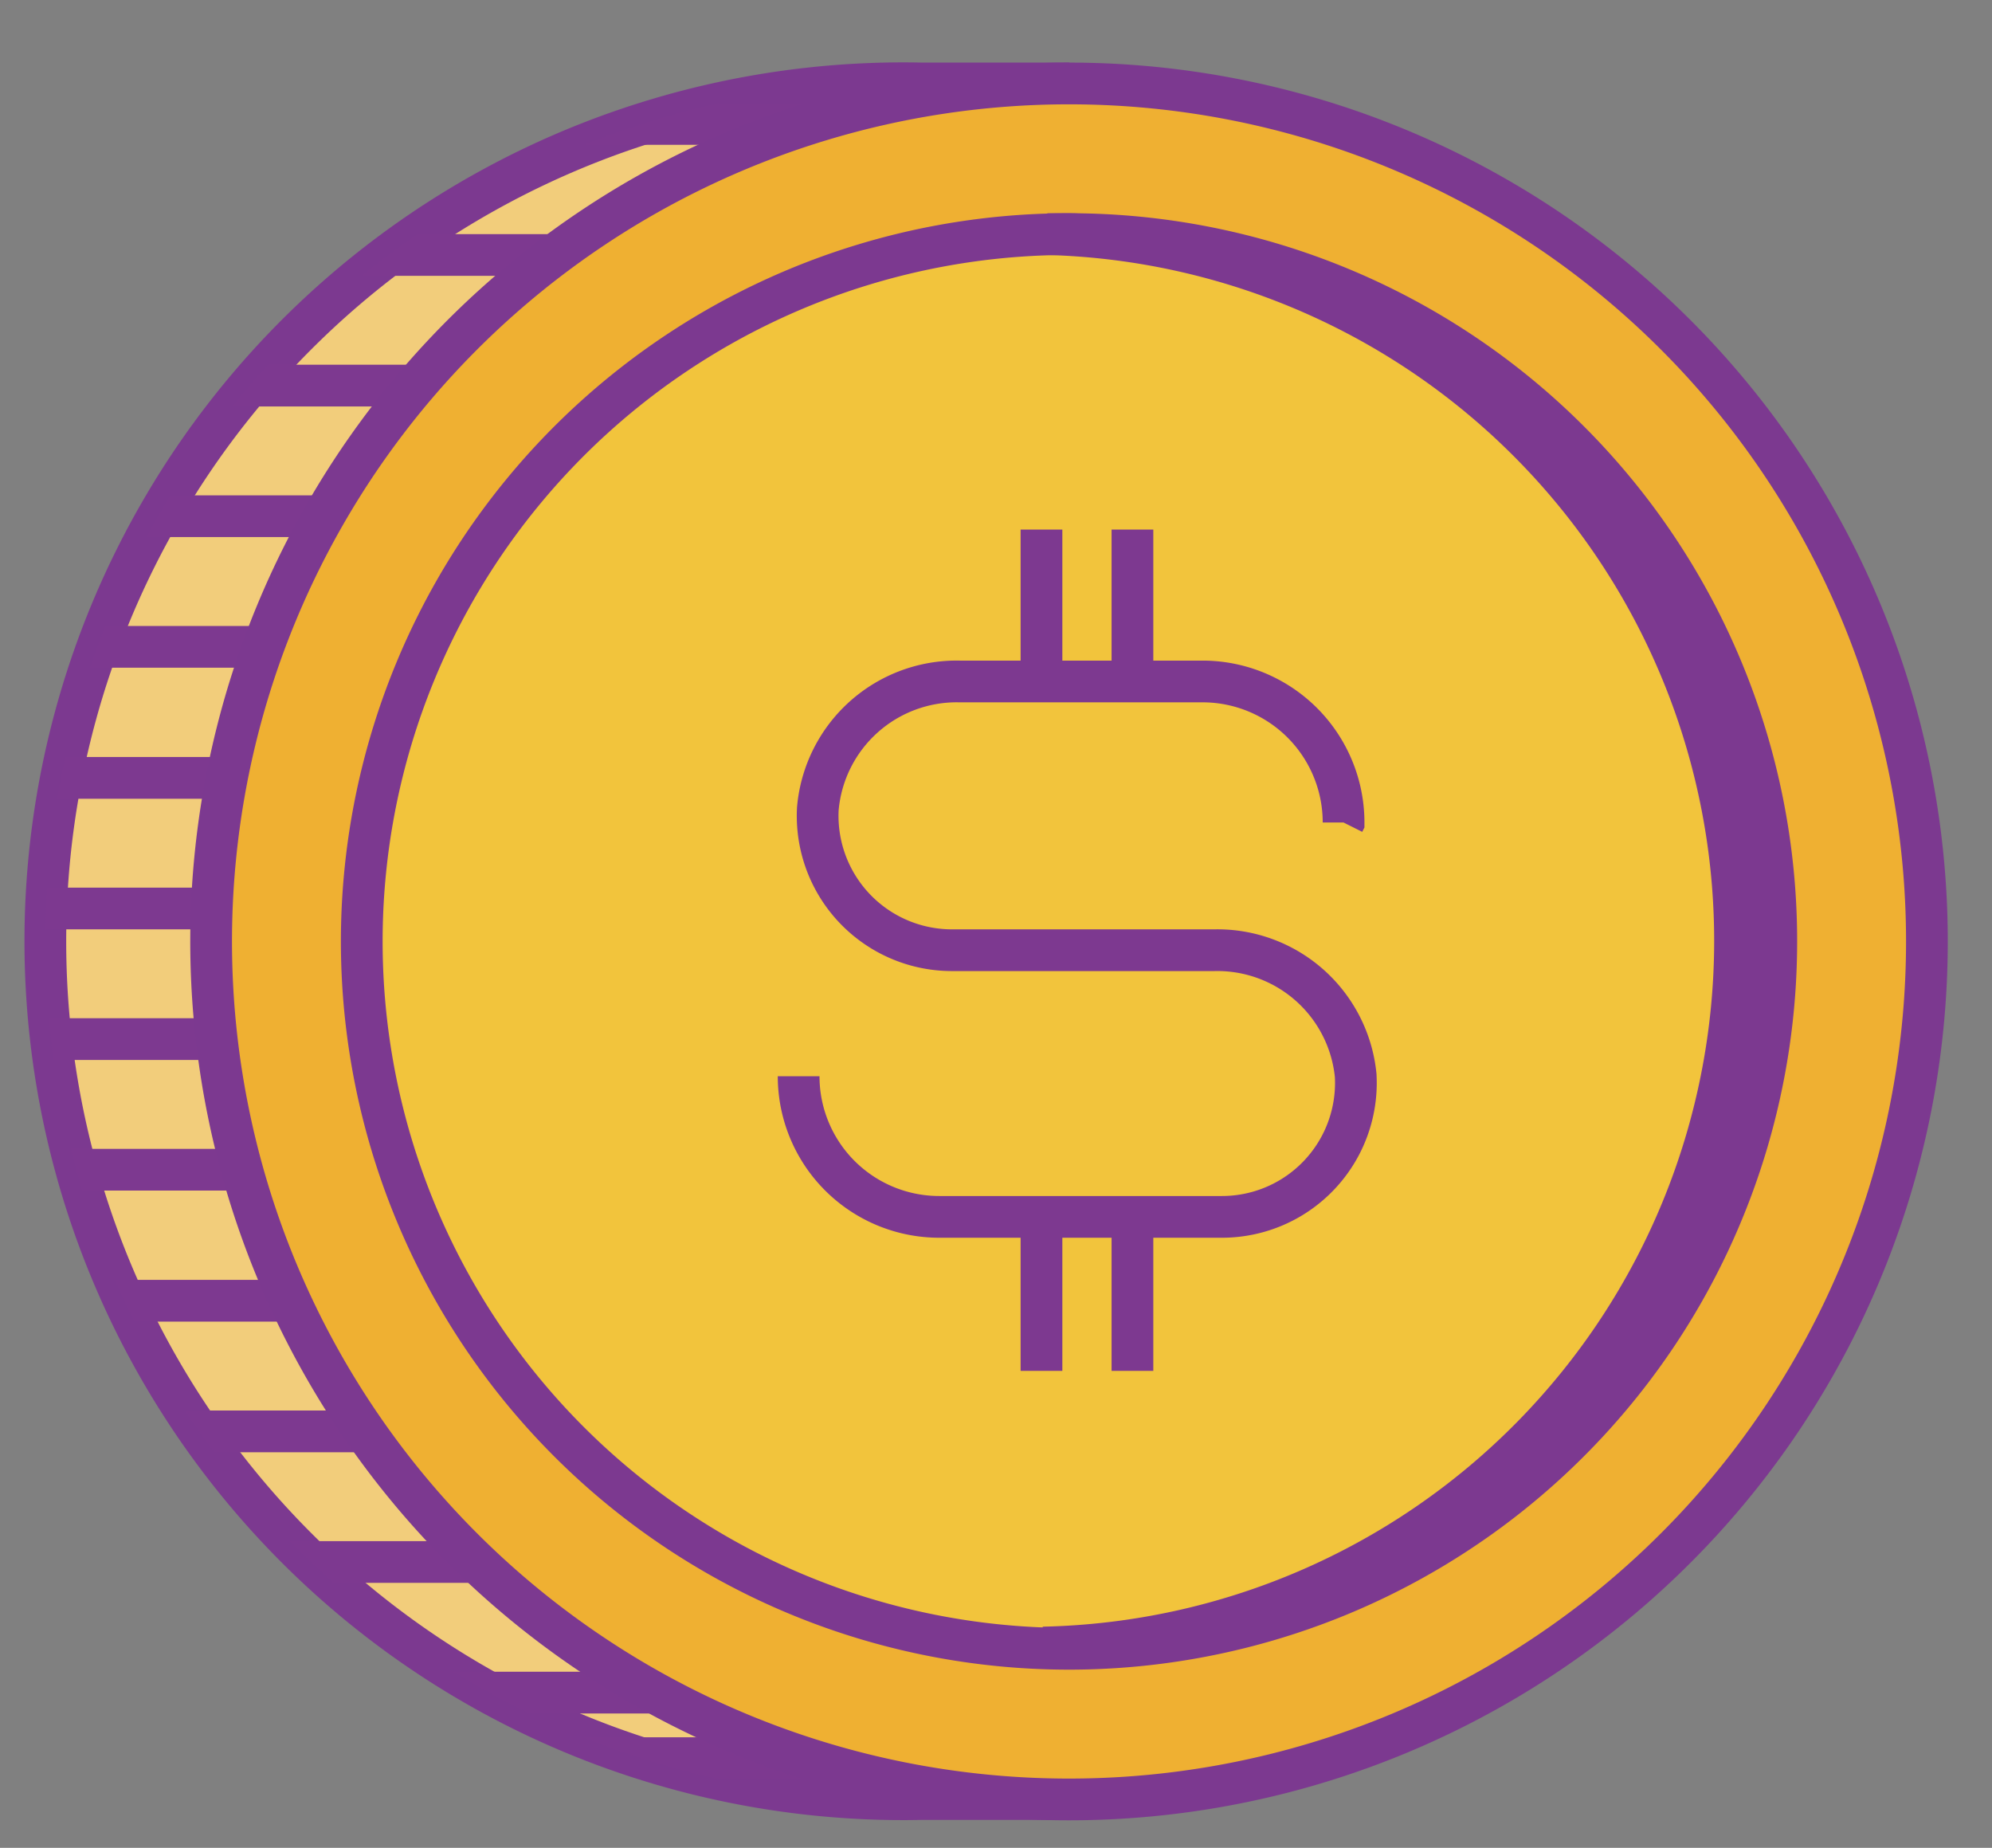 <svg xmlns="http://www.w3.org/2000/svg" width="47.74" height="44.28" viewBox="0 0 47.74 44.28"><rect x="0" y="0" width="47.74" height="44.28" fill="#808080" stroke="none"/><defs><clipPath id="a"><path d="M25.63 2H22.1a20.56 20.56 0 1 0 0 41.11h3.53" fill="none"/></clipPath></defs><g data-name="ILLO 4"><path d="M25.63 2H22.1a20.56 20.56 0 1 0 0 41.11h3.53" fill="#f2cd7b" stroke="#7c3990" stroke-miterlimit="10"/><g clip-path="url(#a)" fill="#f5ebf4" stroke="#7d3990" stroke-linejoin="bevel"><path d="M.85 2.97h20.96M.85 6.11h20.96M.85 9.24h20.96M.85 12.37h20.96M.85 15.5h20.96M.85 18.64h20.96M.85 21.77h20.96M.85 24.9h20.96M.85 28.03h20.96M.85 31.17h20.96M.85 34.3h20.96M.85 37.43h20.96M.85 40.56h20.96M.85 42.13h20.96"/></g><path d="M25.63 2a20.56 20.56 0 1 0 20.55 20.55A20.56 20.56 0 0 0 25.63 2z" fill="#efb032" stroke="#7c3990" stroke-miterlimit="10"/><path d="M25.63 5.61a16.95 16.95 0 1 0 16.94 16.94A16.94 16.94 0 0 0 25.63 5.61zm0 33.89a16.95 16.95 0 0 0 0-33.89" fill="#f2c43c" stroke="#7c3990" stroke-miterlimit="10"/><path d="M25.63 39.5a16.95 16.95 0 0 0 0-33.89h-.53a16.94 16.94 0 0 1-.1 33.87" fill="#f2cd7b" stroke="#7c3990" stroke-miterlimit="10"/><path fill="none" stroke="#7d3990" stroke-miterlimit="10" d="M24.96 12.69v3.64m0 12.87v3.65m2.18-20.16v3.64m0 12.87v3.65m5.06-13.14a3.38 3.38 0 0 0-3.38-3.38H23a3.34 3.34 0 0 0-3.4 3.05 3.22 3.22 0 0 0 3.21 3.39h6.29a3.33 3.33 0 0 1 3.39 3 3.21 3.21 0 0 1-3.21 3.39h-6.76a3.37 3.37 0 0 1-3.38-3.37"/></g></svg>